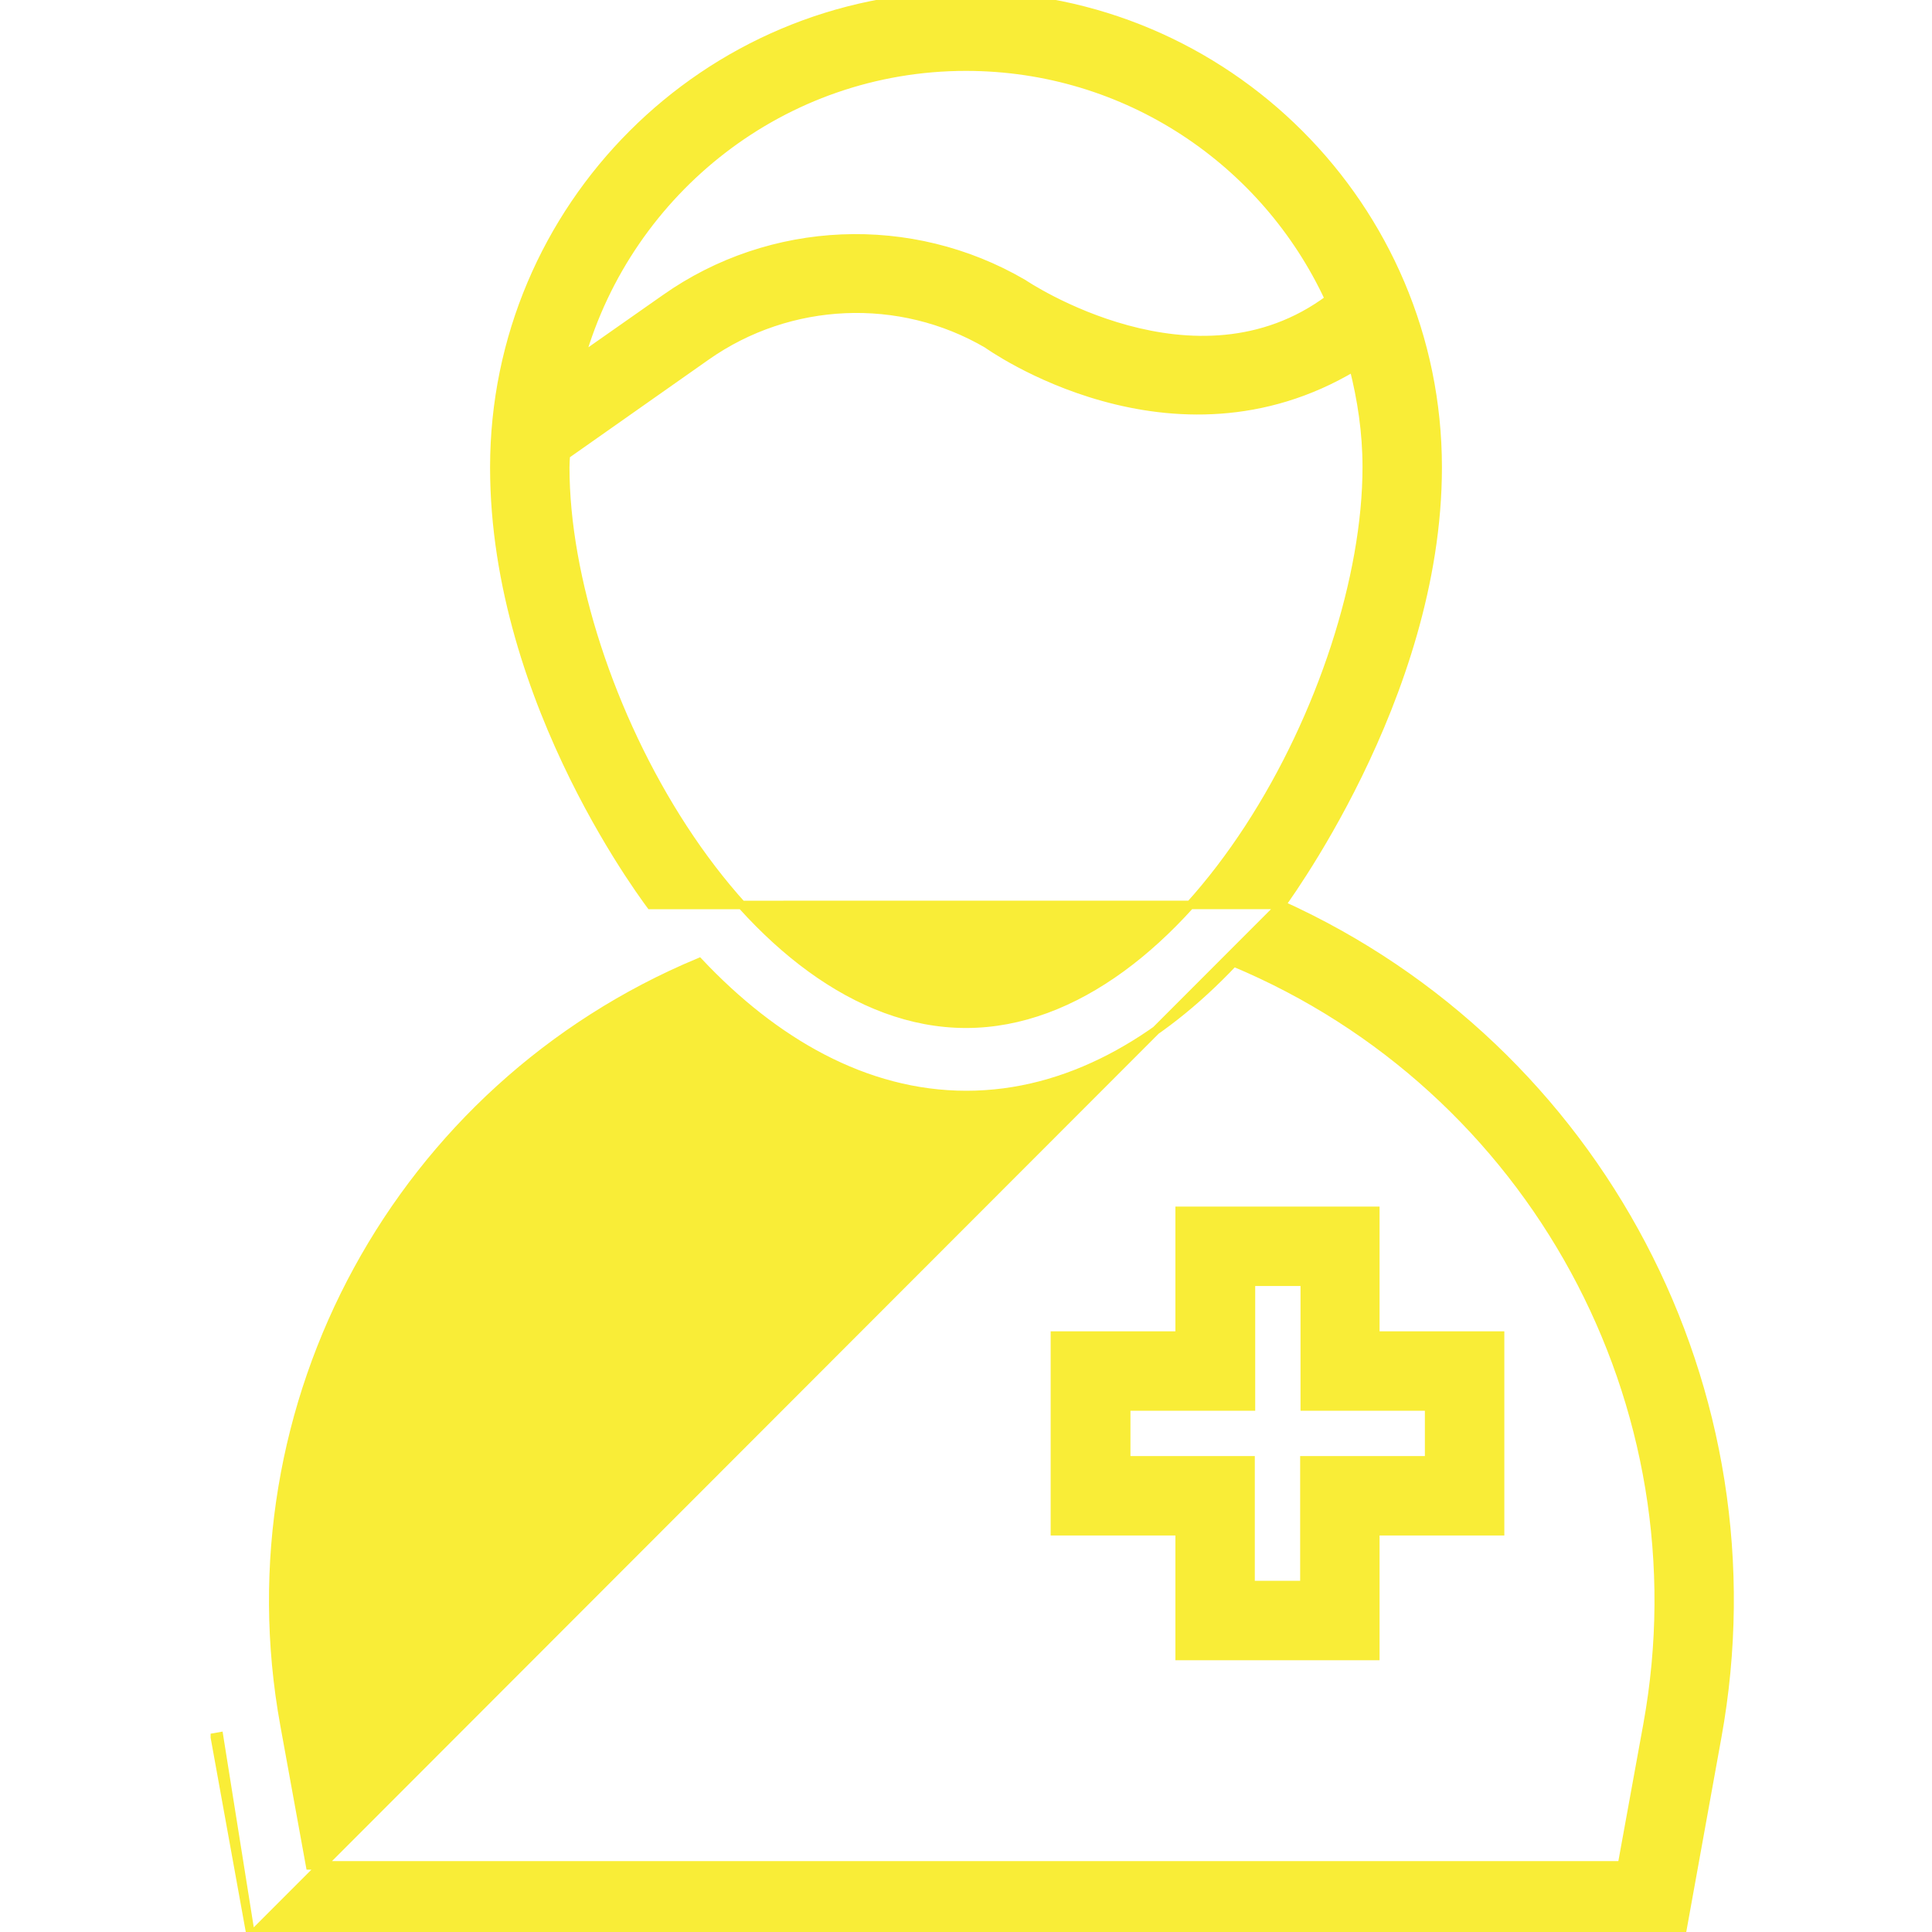 <svg width="68" height="68" viewBox="0 0 68 68" fill="none" xmlns="http://www.w3.org/2000/svg">
<g clip-path="url(#clip0)">
<path d="M8.83 68.15L8.808 68.027L7.563 61.147L7.563 61.146L7.71 61.12L8.83 68.15ZM8.83 68.15H8.955H59.045H59.17L59.193 68.027L60.437 61.147C62.661 48.944 56.261 36.902 45.097 31.85M8.83 68.15L45.097 31.85M45.097 31.85C45.135 31.797 45.181 31.732 45.236 31.653C45.391 31.432 45.61 31.109 45.873 30.697C46.4 29.873 47.1 28.695 47.8 27.264C49.199 24.405 50.601 20.526 50.601 16.451C50.601 7.293 43.158 -0.15 34 -0.15C24.842 -0.15 17.399 7.293 17.399 16.451C17.399 20.639 18.801 24.521 20.2 27.355C20.9 28.773 21.601 29.931 22.127 30.736C22.391 31.139 22.61 31.453 22.765 31.668C22.817 31.741 22.862 31.802 22.899 31.852L45.097 31.85ZM36.012 9.982L36.012 9.982L36.003 9.977C32.071 7.685 27.135 7.888 23.419 10.506L20.439 12.596C22.136 6.691 27.562 2.345 34 2.345C39.666 2.345 44.549 5.698 46.784 10.528C44.43 12.28 41.768 12.166 39.666 11.596C38.602 11.308 37.687 10.903 37.038 10.571C36.714 10.405 36.456 10.257 36.28 10.151C36.192 10.098 36.125 10.056 36.079 10.026C36.057 10.012 36.039 10.001 36.028 9.993L36.016 9.985L36.013 9.983L36.012 9.982L36.012 9.982ZM57.987 60.705L57.086 65.655H10.914L10.013 60.705C7.957 49.404 14.073 38.262 24.605 33.87C27.232 36.658 30.442 38.541 34.013 38.541C37.584 38.541 40.795 36.658 43.422 33.87C53.927 38.262 60.043 49.404 57.987 60.705ZM19.894 16.451C19.894 16.306 19.904 16.161 19.915 16.011L24.863 12.531C27.785 10.478 31.668 10.306 34.748 12.106L34.763 12.117C34.776 12.126 34.795 12.139 34.82 12.156C34.87 12.19 34.945 12.239 35.041 12.301C35.234 12.423 35.516 12.592 35.874 12.783C36.59 13.164 37.612 13.63 38.837 13.97C41.245 14.64 44.445 14.827 47.64 12.922C47.928 14.046 48.106 15.225 48.106 16.438C48.106 20.299 46.521 25.207 43.954 29.149C41.383 33.097 37.858 36.032 34 36.032C30.142 36.032 26.617 33.101 24.046 29.156C21.479 25.217 19.894 20.312 19.894 16.451Z" fill="#F9ED37" stroke="#F9ED37" stroke-width="0.3"/>
<path d="M37.279 53.894H41.52V58.135V58.285H41.67H48.256H48.406V58.135V53.894H52.647H52.797V53.744V47.158V47.008H52.647H48.406V42.768V42.618H48.256H41.67H41.52V42.768V47.008H37.279H37.13V47.158V53.744V53.894H37.279ZM46.074 49.504H50.301V51.399H46.061H45.911V51.549V55.789H44.015V51.549V51.399H43.865H39.638V49.504H43.879H44.029V49.353V45.113H45.924V49.353V49.504H46.074Z" fill="#F9ED37" stroke="#F9ED37" stroke-width="0.3"/>
</g>
<defs>
<clipPath id="clip0">
<rect width="68" height="68" fill="white"/>
</clipPath>
</defs>
</svg>
